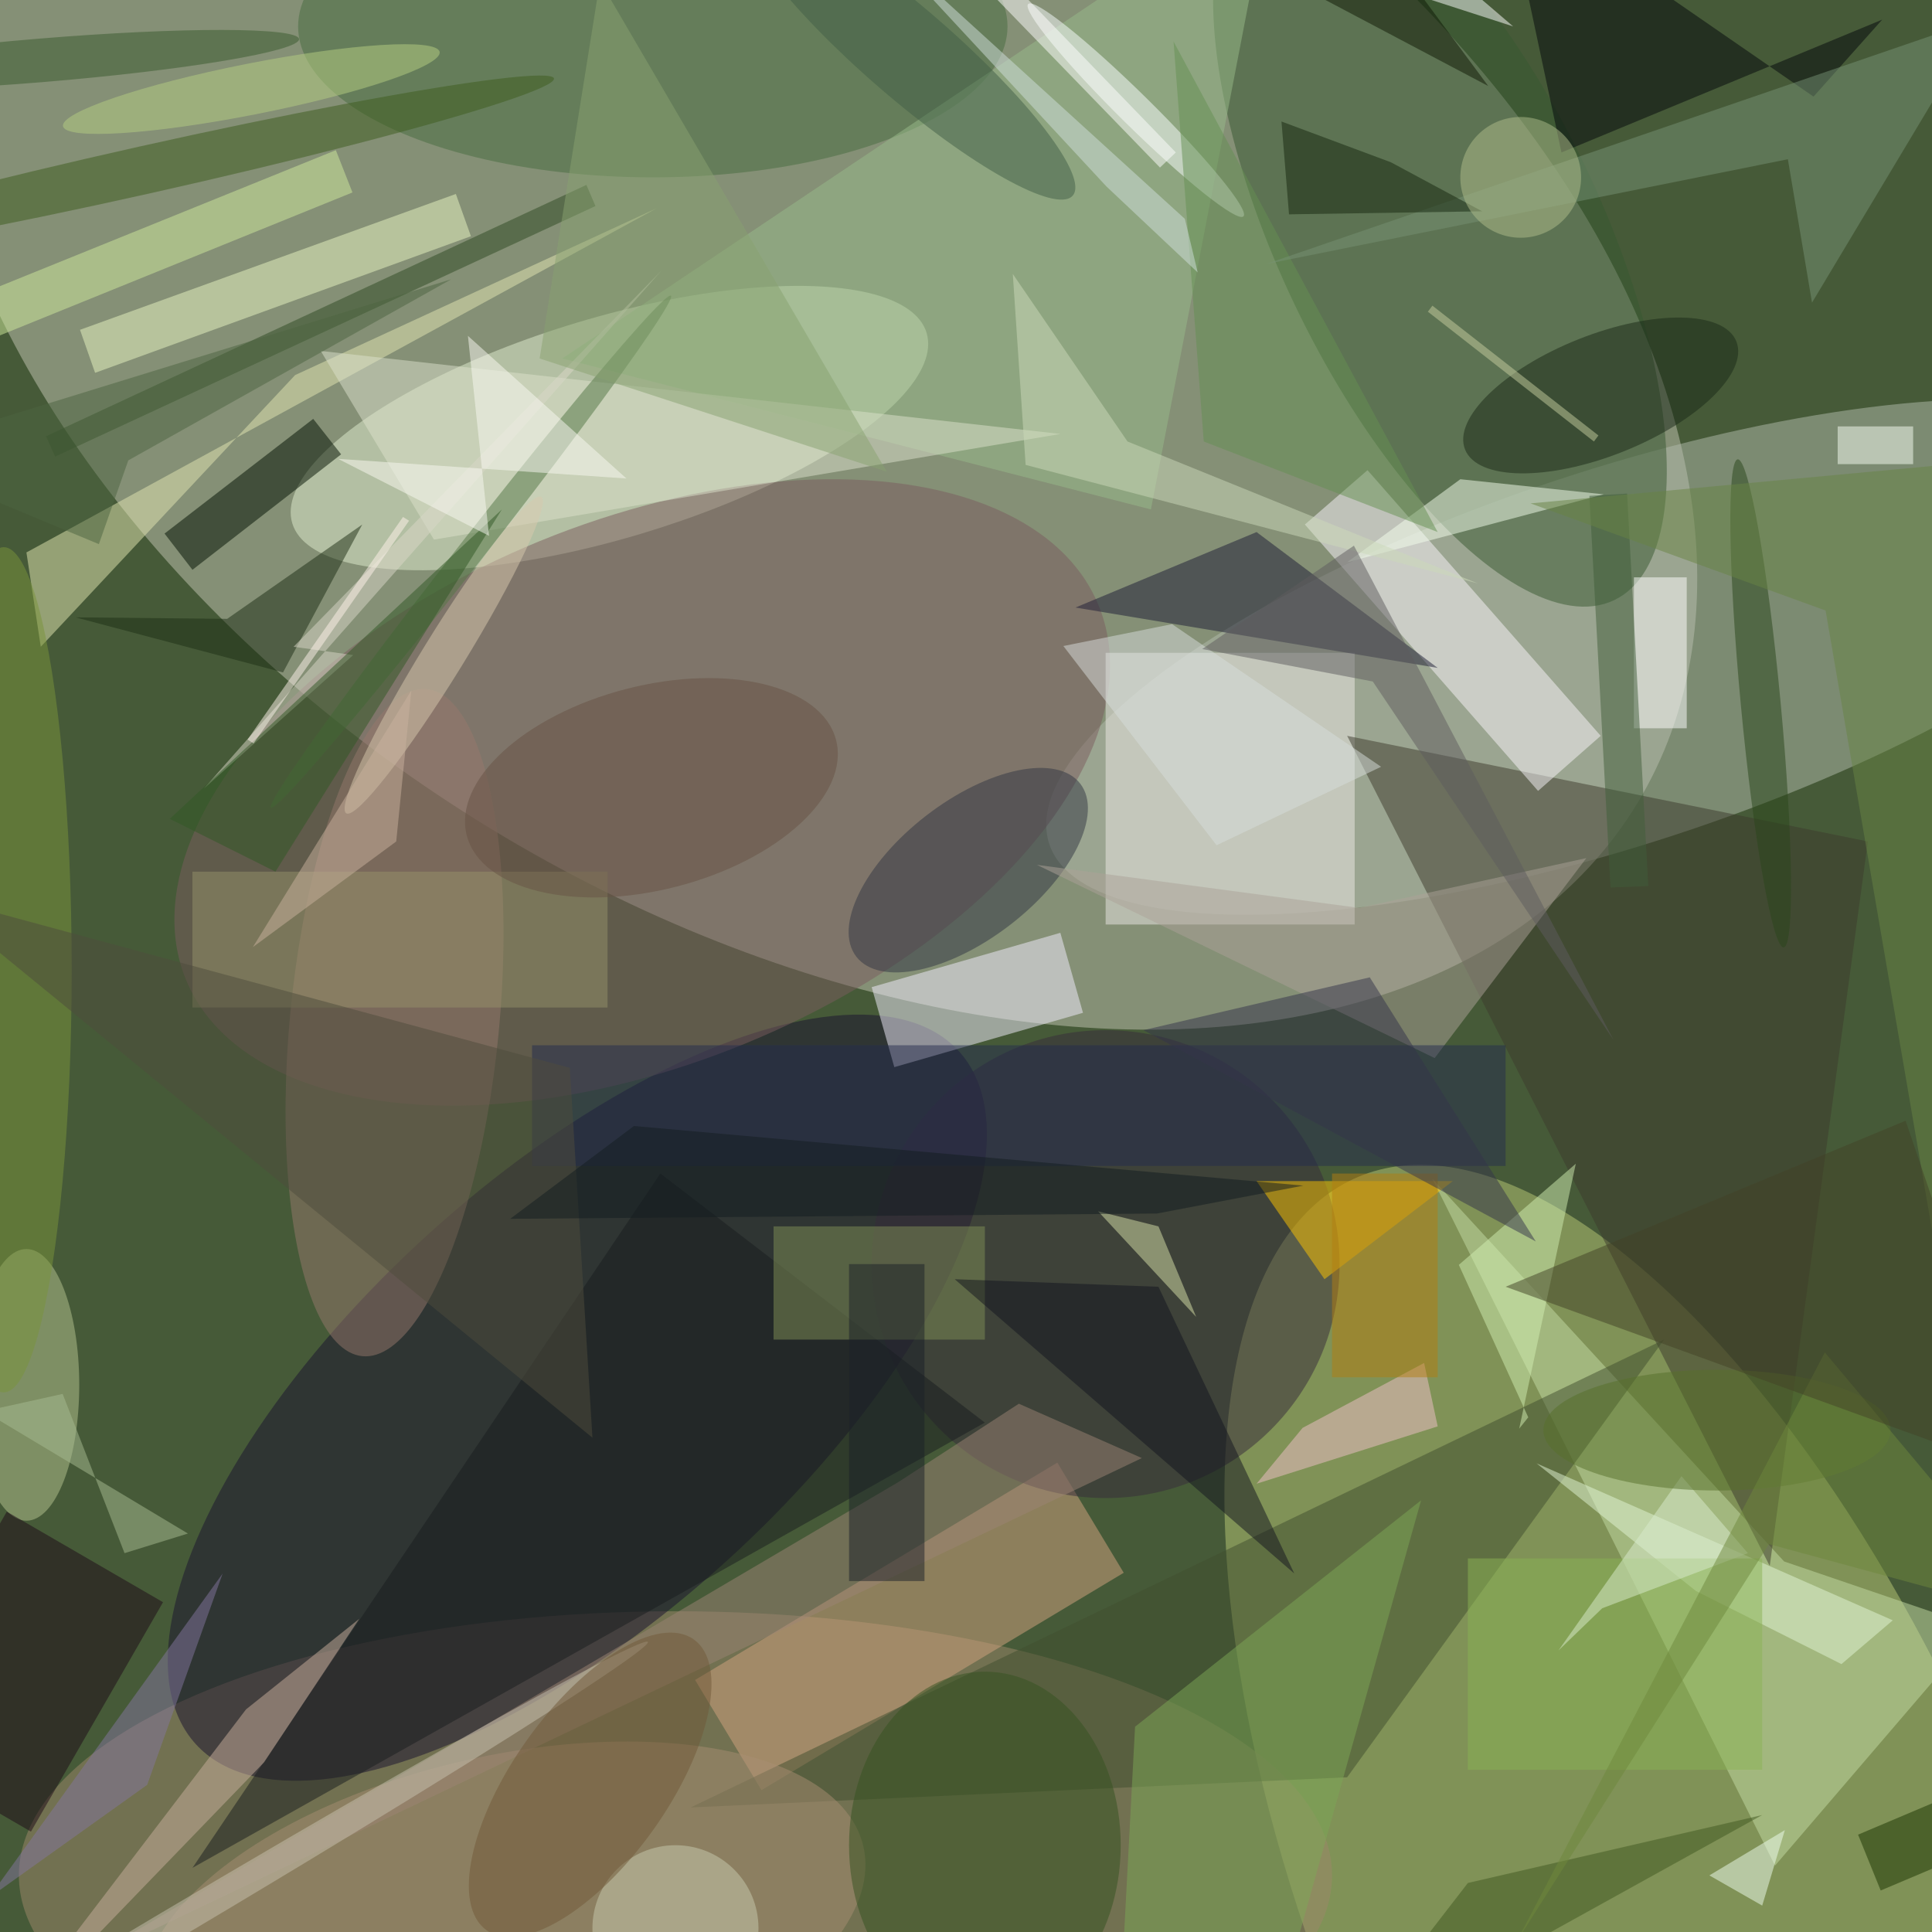 <svg xmlns="http://www.w3.org/2000/svg" viewBox="0 0 3168 3168"><defs/><filter id="a"><feGaussianBlur stdDeviation="12"/></filter><rect width="100%" height="100%" fill="#465a38"/><g filter="url(#a)"><g fill-opacity=".5" transform="translate(6.2 6.2) scale(12.375)"><circle r="1" fill="#c4c7b4" transform="matrix(42.476 -69.861 109.33 66.473 107.1 39.5)"/><circle r="1" fill="#baca76" transform="matrix(42.382 -17.903 41.842 99.053 221.3 254.5)"/><ellipse cx="89" cy="248" fill="#9e896b" rx="87" ry="35"/><circle r="1" fill="#b2bcad" transform="rotate(161.8 100 60.4) scale(79.301 24.772)"/><circle r="1" fill="#19112f" transform="matrix(-50.574 45.888 -19.697 -21.708 76 184.7)"/><circle r="1" fill="#e2f1d0" transform="rotate(163.3 36 34) scale(43.878 14.617)"/><circle r="1" fill="#7b5c5f" transform="matrix(-60.467 24.799 -13.648 -33.277 84.6 104.5)"/><circle r="1" fill="#375830" transform="matrix(-23.099 -48.317 19.236 -9.196 190.3 30.7)"/><path fill="#edebe7" d="M146 86h33v36h-33z"/><path fill="#c7dea7" d="M234.7 246.7l-45.4-91 46.6 50.7 25.8 8.8z"/><path fill="#d4a481" d="M139.6 193.3l8.8 14.6-48 28.8-8.8-14.6z"/><path fill="#f4f1ff" d="M140 123.1l3 10.6-25 7.2-3-10.6z"/><path fill="#3c3a2c" d="M247 111l-13 96-56-110z"/><ellipse cx="86" cy="3" fill="#476d3f" rx="47" ry="20"/><path fill="#fbf7fd" d="M203.3 104.3L172.4 69l8.3-7.2L211.6 97z"/><path fill="#414f2f" d="M91 239l129-62-42 58z"/><path fill="#1c1c35" d="M142 80l24-10 24 18z"/><path fill="#e5e9b3" d="M3 72.7l83.5-45.6-47.9 22.1-33.7 36z"/><circle r="1" fill="#97786d" transform="rotate(-84.5 100.2 39) scale(44.403 13.863)"/><circle cx="146" cy="167" r="31" fill="#362b3a"/><ellipse cx="3" cy="183" fill="#b6c590" rx="7" ry="18"/><path fill="#ffc700" d="M175 169l17-13h-26z"/><circle r="1" fill="#313642" transform="matrix(5.581 7.222 -14.834 11.465 127.8 114.8)"/><circle r="1" fill="#a88e73" transform="matrix(5.049 22.254 -47.609 10.802 66.3 255)"/><path fill="#98bd8b" d="M152 67L74 47l94-63z"/><path fill="#191d1e" d="M130 188l-43-33-62 92z"/><path fill="#ada299" d="M179.6 119.8l-42.7-5.7 52.7 25.6 20.1-26.5z"/><path fill="#ebf9c3" d="M12.1 48.9l-2-5.7 49.8-18 2 5.6z"/><circle r="1" fill="#192816" transform="matrix(17.976 -7.155 2.962 7.442 211.6 51.9)"/><path fill="#010" d="M44.7 59.7L25 75l-3.7-4.8L41 55z"/><path fill="#cab09e" d="M34.5 233l-36.7 38 34.3-45 15-12z"/><path fill="#819156" d="M102 162h28v15h-28z"/><path fill="#fff" d="M216 76h7v20h-7z"/><path fill="#03070b" d="M248.9 2.1l-9.1 10.2-41-28.3 7.6 35.7z"/><ellipse cx="130" cy="244" fill="#355320" rx="18" ry="23"/><path fill="#e2f7d7" d="M250.3 214.2l-6.8 5.8-19.3-9.7-21.1-16.9z"/><path fill="#7ca856" d="M169.7 262.8l-21.6-.4 1.8-34.1 37.9-30z"/><path fill="#dce3cc" d="M57 71l83-14-98-11z"/><path fill="#2e4a23" d="M5.6 57.3L77.2 24l1.2 2.8L6.8 60z"/><circle r="1" fill="#fbffff" transform="matrix(14.265 14.067 -1.492 1.513 150 14.1)"/><path fill="#f4ffee" d="M212 65l-19-2-15 11z"/><circle r="1" fill="#537645" transform="matrix(26.502 -33.921 1.35 1.055 61.9 72.6)"/><path fill="#242d4f" d="M70 138h129v16H70z"/><path fill="#96936a" d="M25 115h55v18H25z"/><path fill="#f2c2ca" d="M188.2 180.1l1.8 8.4-24 7.6 6.1-7.4z"/><path fill="#1d0817" d="M-17.1 230.2L.4 199.8l20.7 12-17.5 30.4z"/><circle r="1" fill="#d8caaf" transform="matrix(-12.919 20.964 -2.366 -1.458 58.3 86.3)"/><path fill="#d2f0b3" d="M200.8 188.8l1.2-1.5-9.2-20.2 15.5-13.4z"/><path fill="#9d8575" d="M134.5 185.5l-16 10.4L9.1 260.3l141.7-67.6z"/><path fill="#1c2f15" d="M37 88.6L47.5 69 29.6 81.5l-20.1-.2z"/><circle r="1" fill="#c8c2b0" transform="rotate(-120.7 83.3 121.4) scale(2.05 74.317)"/><path fill="#d0ec9c" d="M-12 48.6l-2.3-5.6L44 19.4l2.2 5.6z"/><path fill="#8ab554" d="M194 206h39v28h-39z"/><circle r="1" fill="#2b471b" transform="matrix(2.627 -.248 3.047 32.338 232.8 92.7)"/><ellipse cy="128" fill="#7a953b" rx="9" ry="56"/><circle r="1" fill="#665345" transform="rotate(165.5 36.3 57.4) scale(25.272 13.512)"/><circle r="1" fill="#3c5d1d" transform="rotate(-102.6 18.1 3.6) scale(3.178 55.712)"/><path fill="#649152" d="M159 58l31 12-35-65z"/><path fill="#769375" d="M167.2 34.5l95-32.6-22.6 37.7-3.2-19z"/><path fill="#14270f" d="M170.3 27.9l25.6-.4-12.1-6.5-14.5-5.4z"/><path fill="#13141e" d="M153 170l18 38-45-39z"/><path fill="#f1fff1" d="M236 242l-10 6 7 4z"/><path fill="#dbd9c9" d="M87.1 35.4L26.5 104l19.8-17.7-7.9-1.1z"/><circle cx="89" cy="255" r="11" fill="#c8cdb0"/><path fill="#405f3a" d="M210.1 65.2l5-.3 2.8 52-5 .2z"/><path fill="#4c6441" d="M59.3 36.5L-16 59.7l28.6 11.9 3.9-11.1z"/><path fill="#fff" d="M200 3l-21-18-13 7z"/><circle r="1" fill="#405f47" transform="matrix(-3.902 4.504 -21.84 -18.919 119.8 6.5)"/><circle r="1" fill="#385a2d" transform="matrix(-34.226 2.825 -.238 -2.88 4.9 7.5)"/><path fill="#dae5aa" d="M158 174l-5-12-8-2z"/><circle r="1" fill="#705838" transform="matrix(13.73 -19.267 8.362 5.959 77.7 236)"/><path fill="#698445" d="M241.4 80.4l-39.1-14.2 68.7-6.4v193z"/><path fill="#daedce" d="M211.8 212.6l-5.8 5.6 16.3-23.1 8.8 10.2z"/><ellipse cx="227" cy="189" fill="#56702b" rx="23" ry="8"/><circle cx="201" cy="23" r="8" fill="#b0be8d"/><path fill="#cddbba" d="M133.7 35.8l1.7 25.3 59.9 15.7L148.9 58z"/><path fill="#4f4c3c" d="M78 190l-3-49-85-23z"/><path fill="#d1e1dd" d="M156.5 28.5L115.2-9.1l30.9 33.3 12.1 11.4z"/><path fill="#1a2029" d="M112 167h10v42h-10z"/><path fill="#8476a1" d="M29 208l-10 28-21 15z"/><path fill="#c7cea1" d="M188.7 40.8l.6-.8 22 17.2-.6.8z"/><path fill="#1b3401" d="M248.7 250l-3-7.4 15.6-6.6 3 7.4z"/><circle r="1" fill="#b7d183" transform="matrix(-.656 -3.325 24.952 -4.926 32.8 11.3)"/><path fill="#89a271" d="M79-3l38 65-46-15z"/><path fill="#315925" d="M22 108l44-41-30 48z"/><path fill="#415920" d="M194 249l-17 22 56-31z"/><path fill="#0e1804" d="M196.7 10.9L145.8-16h32l2.6 4.9z"/><path fill="#fff5ec" d="M53.7 68.5L33.1 98l-.8-.5L52.9 68z"/><path fill="#fff" d="M126.8-9.8l28.5 29.5-2.1 2-28.5-29.4z"/><path fill="#d9dedd" d="M154.8 82.2l27.7 18.9-21.8 10.4-20.3-26.4z"/><path fill="#6e883c" d="M233.9 204.1l37.1 10.1-29.7-35.5-40.8 78z"/><path fill="#b47f10" d="M176 155h14v27h-14z"/><path fill="#cbb39e" d="M52 111l2-20-21 34z"/><path fill="#fafff5" d="M243 56h10v5h-10z"/><path fill="#434326" d="M199 170l69 25-16-47z"/><path fill="#a9bc93" d="M24.4 202.7l-27-16.2 10.4-2.3 8.2 21.1z"/><path fill="#131c20" d="M83.5 148.7L67.1 161l85.7-.7 19.4-3.7z"/><path fill="#5e5d5e" d="M178.9 71.8l34.4 65.5-31.9-47.5-22.6-4.3z"/><path fill="#34344a" d="M181 129l-30 7 52 28z"/><path fill="#fafbf3" d="M82.5 62.9L61.5 44l2.8 26.5-20-10.2z"/></g></g></svg>